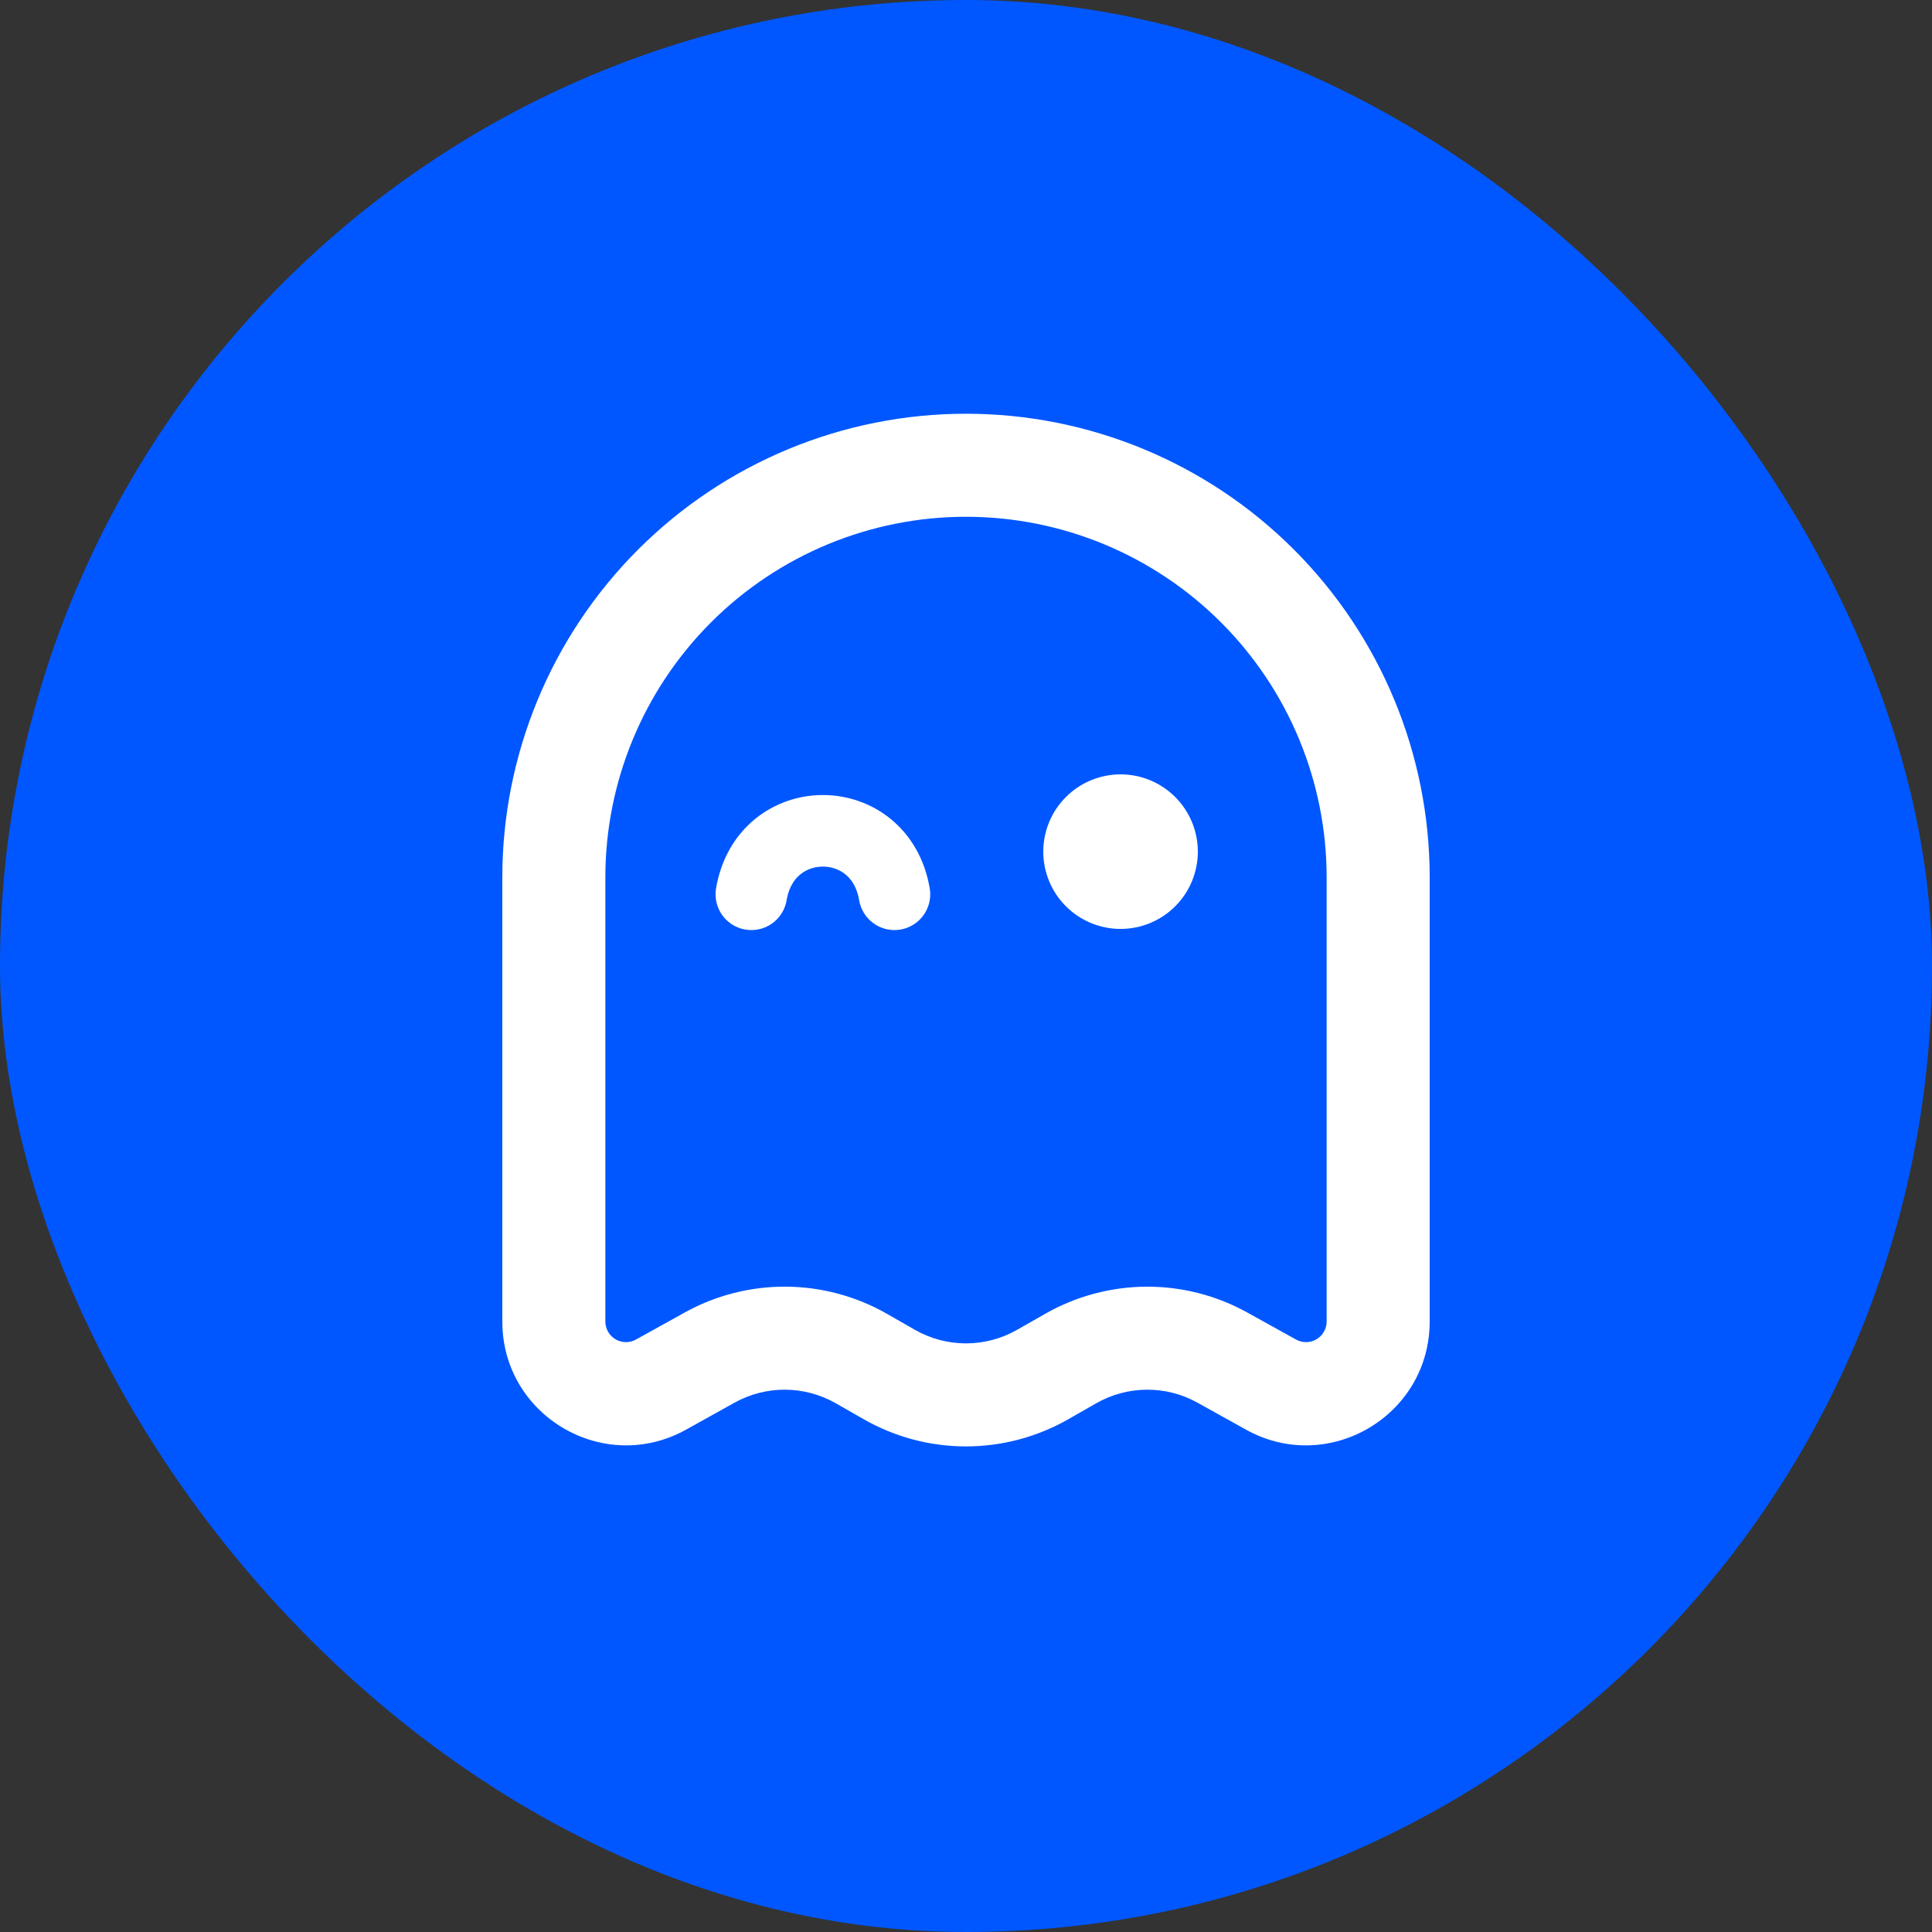 <svg width="100" height="100" viewBox="0 0 100 100" fill="none" xmlns="http://www.w3.org/2000/svg">
<rect x="0" y="0" width="100" height="100" fill="#333333" stroke="none"/>
<g clip-path="url(#clip0_14_18)">
<rect width="100" height="100" rx="50" fill="#0057FF"/>
<path fill-rule="evenodd" clip-rule="evenodd" d="M50 26.748C45.049 26.748 40.301 28.715 36.801 32.215C33.3 35.716 31.333 40.464 31.333 45.415V68.401C31.333 68.587 31.382 68.769 31.474 68.931C31.566 69.092 31.698 69.227 31.858 69.321C32.019 69.415 32.2 69.466 32.386 69.468C32.572 69.471 32.755 69.425 32.917 69.335L35.432 67.94C37.035 67.049 38.842 66.586 40.676 66.597C42.51 66.608 44.311 67.091 45.904 68.001L47.355 68.831C48.16 69.291 49.072 69.533 50 69.533C50.928 69.533 51.84 69.291 52.645 68.831L54.096 68.004C55.689 67.094 57.489 66.61 59.324 66.598C61.158 66.587 62.964 67.049 64.568 67.94L67.083 69.335C67.245 69.425 67.428 69.471 67.614 69.468C67.8 69.466 67.981 69.415 68.141 69.321C68.302 69.227 68.434 69.092 68.526 68.931C68.618 68.769 68.667 68.587 68.667 68.401V45.415C68.667 42.963 68.184 40.536 67.246 38.271C66.308 36.006 64.933 33.949 63.199 32.215C61.466 30.482 59.408 29.107 57.143 28.169C54.879 27.231 52.451 26.748 50 26.748ZM26 45.415C26 39.049 28.529 32.945 33.029 28.444C37.53 23.943 43.635 21.415 50 21.415C56.365 21.415 62.47 23.943 66.971 28.444C71.471 32.945 74 39.049 74 45.415V68.401C74 73.281 68.757 76.367 64.493 73.999L61.979 72.601C61.177 72.156 60.273 71.924 59.356 71.93C58.438 71.936 57.538 72.178 56.741 72.633L55.293 73.46C53.681 74.381 51.857 74.866 50 74.866C48.143 74.866 46.319 74.381 44.707 73.46L43.259 72.633C42.462 72.178 41.562 71.936 40.644 71.93C39.727 71.924 38.823 72.156 38.021 72.601L35.509 73.999C31.243 76.367 26 73.281 26 68.401V45.415ZM58 48.081C59.061 48.081 60.078 47.66 60.828 46.91C61.578 46.16 62 45.142 62 44.081C62 43.02 61.578 42.003 60.828 41.253C60.078 40.503 59.061 40.081 58 40.081C56.939 40.081 55.922 40.503 55.172 41.253C54.421 42.003 54 43.02 54 44.081C54 45.142 54.421 46.16 55.172 46.91C55.922 47.66 56.939 48.081 58 48.081Z" fill="white"/>
<path d="M38.889 46.288C39.63 41.908 45.556 41.908 46.296 46.288" stroke="white" stroke-width="3.704" stroke-linecap="round"/>
</g>
<defs>
<clipPath id="clip0_14_18">
<rect width="100" height="100" fill="white"/>
</clipPath>
</defs>
</svg>
